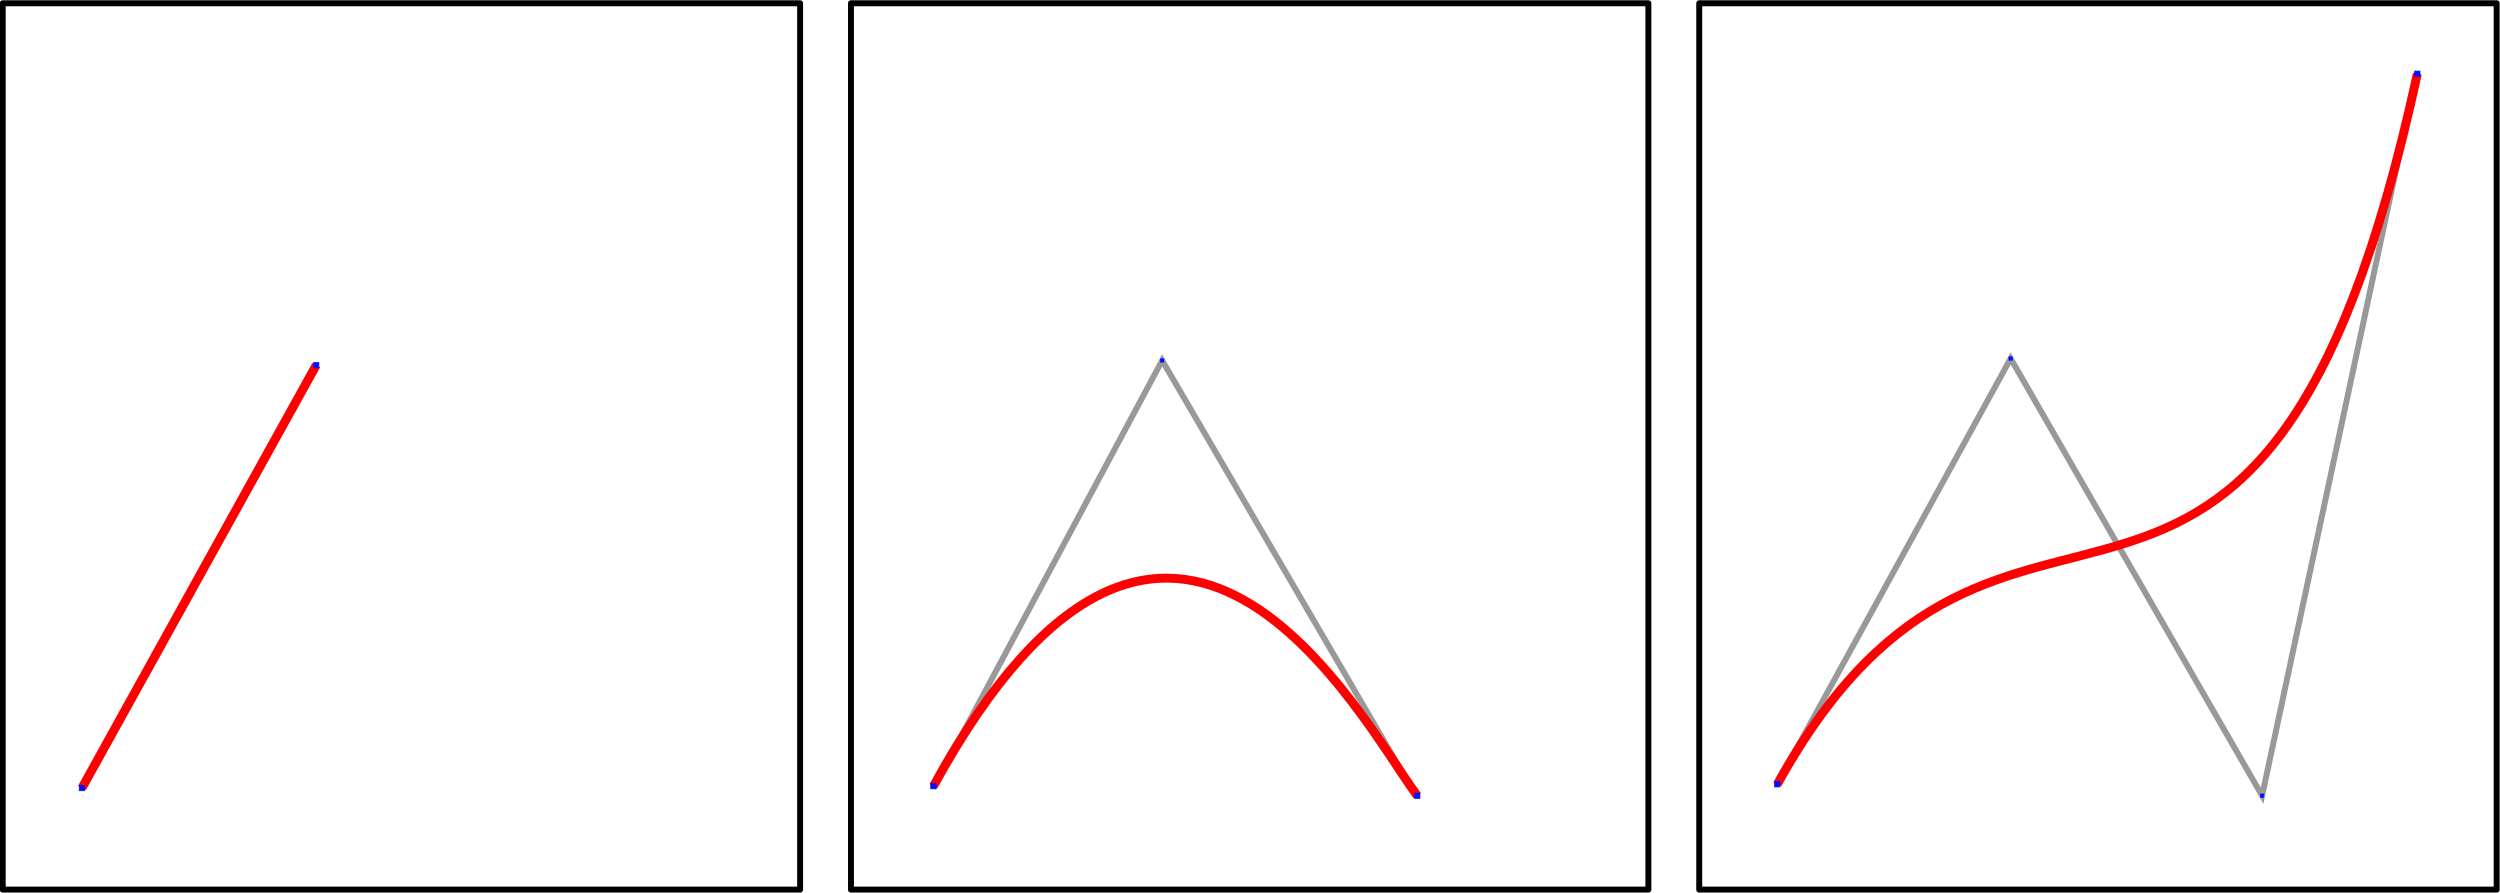 <?xml version="1.0" encoding="UTF-8" standalone="no"?>
<!DOCTYPE svg PUBLIC "-//W3C//DTD SVG 1.1//EN" "http://www.w3.org/Graphics/SVG/1.1/DTD/svg11.dtd">
<!-- Created with Inkscape (http://www.inkscape.org/) -->
<svg
   xmlns:svg="http://www.w3.org/2000/svg"
   xmlns:xlink="http://www.w3.org/1999/xlink"
   xmlns="http://www.w3.org/2000/svg"
   version="1.1"
   width="420"
   height="150"
   id="svg2636">
  <defs
     id="defs2639">
    <marker
       refX="0"
       refY="0"
       id="SquareSg"
       style="overflow:visible">
      <path
         d="M -5,-5 L -5,5 L 5,5 L 5,-5 L -5,-5 z"
         transform="scale(0.2,0.2)"
         id="path3194"
         style="fill:#000fff;fill-rule:evenodd;stroke:#000fff;stroke-width:1pt;marker-start:none" />
    </marker>
  </defs>
  <g
     id="g9893">
    <rect
       width="133.966"
       height="148.901"
       x="0.453"
       y="0.55"
       id="rect2647"
       style="fill:#000000;fill-opacity:0;fill-rule:evenodd;stroke:#000000;stroke-width:1;stroke-linecap:round;stroke-linejoin:round;marker:none;marker-start:none;marker-mid:none;marker-end:none;stroke-miterlimit:4;stroke-dasharray:none;stroke-dashoffset:0;stroke-opacity:1;visibility:visible;display:inline;overflow:visible;enable-background:accumulate" />
    <rect
       width="133.966"
       height="148.901"
       x="142.962"
       y="0.55"
       id="rect3421"
       style="fill:#000000;fill-opacity:0;fill-rule:evenodd;stroke:#000000;stroke-width:1;stroke-linecap:round;stroke-linejoin:round;marker:none;marker-start:none;marker-mid:none;marker-end:none;stroke-miterlimit:4;stroke-dasharray:none;stroke-dashoffset:0;stroke-opacity:1;visibility:visible;display:inline;overflow:visible;enable-background:accumulate" />
    <rect
       width="133.966"
       height="148.901"
       x="285.471"
       y="0.55"
       id="rect3425"
       style="fill:#000000;fill-opacity:0;fill-rule:evenodd;stroke:#000000;stroke-width:1;stroke-linecap:round;stroke-linejoin:round;marker:none;marker-start:none;marker-mid:none;marker-end:none;stroke-miterlimit:4;stroke-dasharray:none;stroke-dashoffset:0;stroke-opacity:1;visibility:visible;display:inline;overflow:visible;enable-background:accumulate" />
    <path
       d="M 13.761,132.399 L 53.124,61.353"
       id="path3439"
       style="fill:none;fill-rule:evenodd;stroke:#ff0000;stroke-width:1.5;stroke-linecap:butt;stroke-linejoin:miter;marker-start:url(#SquareSg);marker-end:url(#SquareSg);stroke-miterlimit:4;stroke-dasharray:none;stroke-opacity:1" />
    <path
       d="M 156.813,132.399 L 195.244,60.553 L 237.967,133.839"
       id="path8081"
       style="fill:none;fill-rule:evenodd;stroke:#999999;stroke-width:1px;stroke-linecap:butt;stroke-linejoin:miter;marker-mid:url(#SquareSg);stroke-opacity:1" />
    <path
       d="M 156.813,132.078 C 196.75,59.087 228.775,121.102 238.1,133.679"
       id="path3216"
       style="fill:none;fill-rule:evenodd;stroke:#ff0000;stroke-width:1.5;stroke-linecap:butt;stroke-linejoin:miter;marker-start:url(#SquareSg);marker-end:url(#SquareSg);stroke-miterlimit:4;stroke-dasharray:none;stroke-opacity:1" />
    <path
       d="M 298.491,131.852 L 337.788,60.232 L 380.032,133.679 L 405.954,12.548"
       id="path8085"
       style="fill:none;fill-rule:evenodd;stroke:#999999;stroke-width:1px;stroke-linecap:butt;stroke-linejoin:miter;marker-mid:url(#SquareSg);stroke-opacity:1" />
    <path
       d="M 298.585,131.758 C 337.258,61.641 379.825,133.696 406.114,12.388"
       id="path7025"
       style="fill:none;fill-rule:evenodd;stroke:#ff0000;stroke-width:1.5;stroke-linecap:butt;stroke-linejoin:miter;marker-start:url(#SquareSg);marker-end:url(#SquareSg);stroke-miterlimit:4;stroke-dasharray:none;stroke-opacity:1" />
  </g>
</svg>
